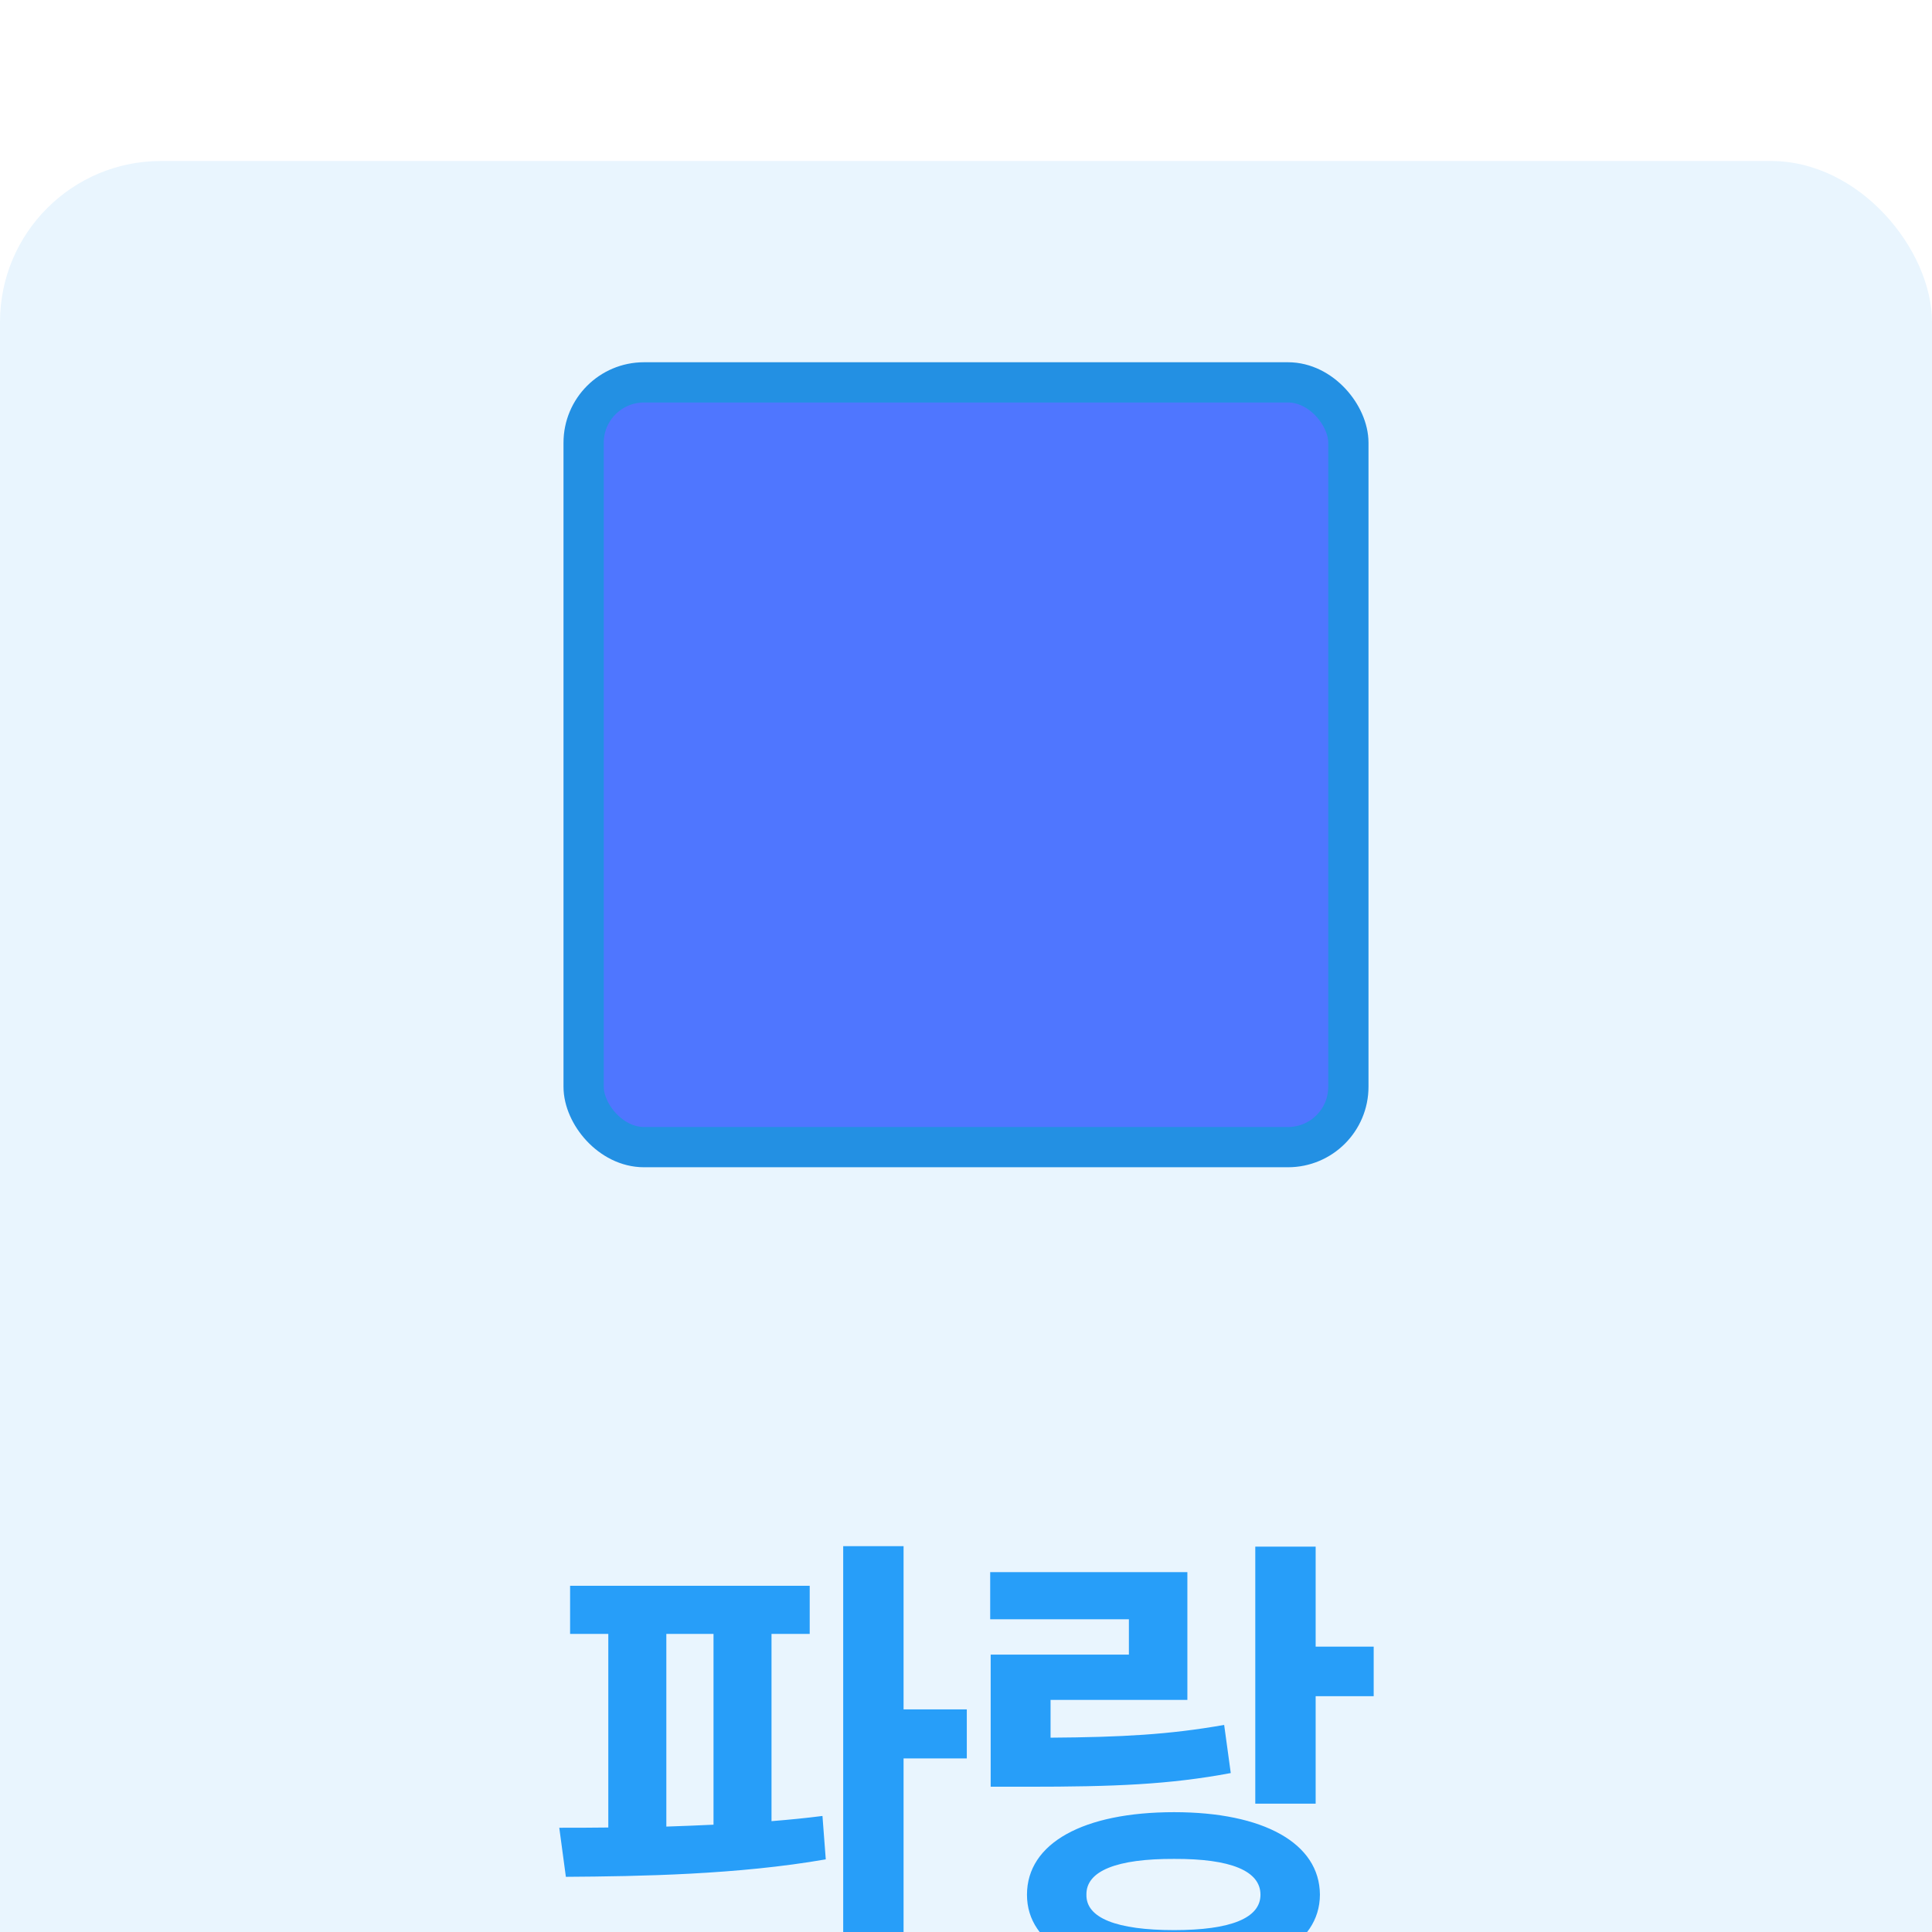 <svg width="48" height="48" viewBox="0 0 48 48" fill="none" xmlns="http://www.w3.org/2000/svg">
<g filter="url(#filter0_i_1348_23356)">
<rect width="48" height="48" rx="4" fill="#E9F5FE"/>
<rect x="14.5" y="5.5" width="19" height="19" rx="1.5" fill="#4F76FF" stroke="#2390E3"/>
<path d="M20.117 35.398V36.594H19.168V41.246C19.602 41.211 20.024 41.17 20.434 41.117L20.516 42.195C18.33 42.576 15.893 42.617 14.059 42.629L13.895 41.41C14.275 41.41 14.686 41.41 15.113 41.404V36.594H14.164V35.398H20.117ZM16.555 41.381C16.942 41.369 17.334 41.352 17.727 41.334V36.594H16.555V41.381ZM20.949 45.078V34.414H22.449V38.469H24.02V39.688H22.449V45.078H20.949ZM32.687 34.426V36.91H34.129V38.141H32.687V40.812H31.187V34.426H32.687ZM24.601 36.23V35.059H29.5V38.234H26.101V39.172C27.859 39.16 29.055 39.096 30.414 38.855L30.578 40.051C29.049 40.338 27.678 40.391 25.515 40.391H24.613V37.109H28.047V36.23H24.601ZM25.515 43.074C25.515 41.791 26.916 41.023 29.172 41.023C31.387 41.023 32.787 41.791 32.793 43.074C32.787 44.334 31.387 45.066 29.172 45.066C26.916 45.066 25.515 44.334 25.515 43.074ZM26.992 43.074C26.98 43.654 27.748 43.953 29.172 43.953C30.578 43.953 31.316 43.654 31.316 43.074C31.316 42.482 30.578 42.178 29.172 42.184C27.748 42.178 26.98 42.482 26.992 43.074Z" fill="#279EF9"/>
</g>
<defs>
<filter id="filter0_i_1348_23356" x="0" y="0" width="48" height="52" filterUnits="userSpaceOnUse" color-interpolation-filters="sRGB">
<feFlood flood-opacity="0" result="BackgroundImageFix"/>
<feBlend mode="normal" in="SourceGraphic" in2="BackgroundImageFix" result="shape"/>
<feColorMatrix in="SourceAlpha" type="matrix" values="0 0 0 0 0 0 0 0 0 0 0 0 0 0 0 0 0 0 127 0" result="hardAlpha"/>
<feOffset dy="4"/>
<feGaussianBlur stdDeviation="6"/>
<feComposite in2="hardAlpha" operator="arithmetic" k2="-1" k3="1"/>
<feColorMatrix type="matrix" values="0 0 0 0 1 0 0 0 0 1 0 0 0 0 1 0 0 0 0.2 0"/>
<feBlend mode="normal" in2="shape" result="effect1_innerShadow_1348_23356"/>
</filter>
</defs>
</svg>

